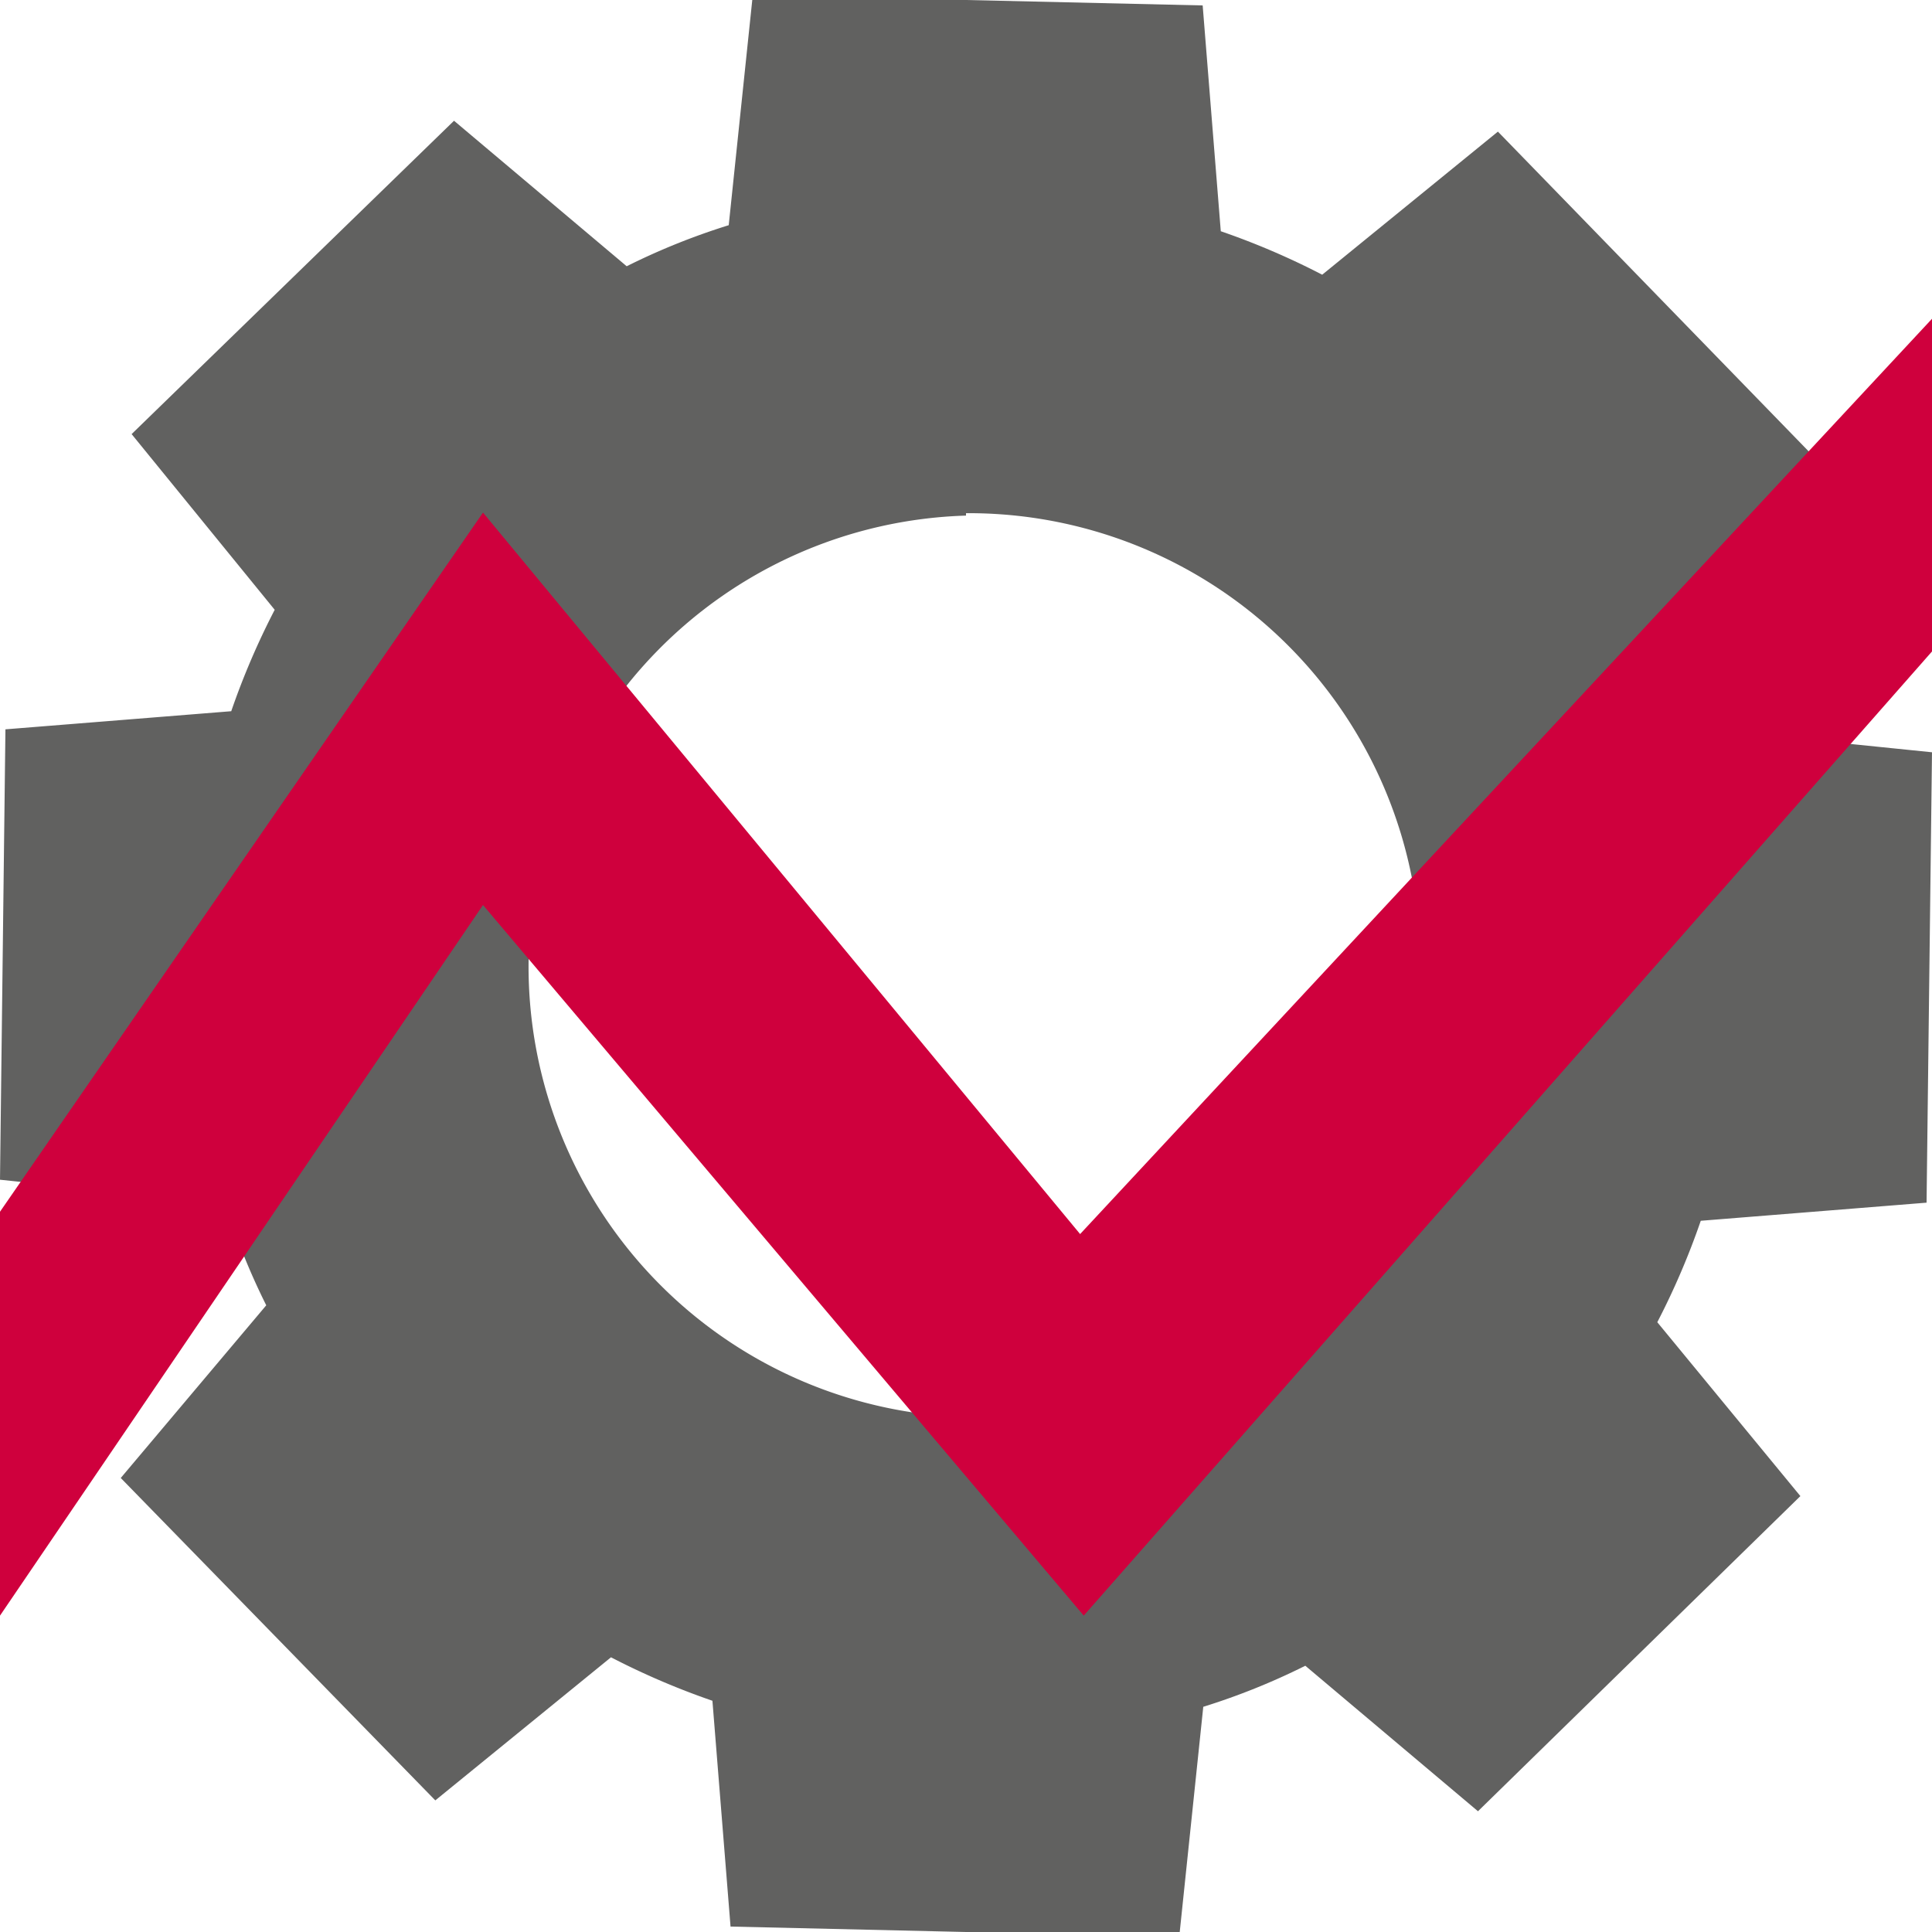 <svg xmlns="http://www.w3.org/2000/svg" viewBox="0 0 32 32"><defs>
    <style>.f238aa70-9212-421c-beb5-31c22f15daea{fill:#616160;}
            .a2272ea1-e9c5-4bbd-9231-59a040cd84f5{fill:#cf003d;}
    </style></defs>
<g id="fc830a96-4ea7-45ec-845d-80bbdfa95d63" data-name="Ebene 2">
    <g id="ab359397-cf28-446e-b0ca-641bd6362de4" data-name="Ebene 1">
    <g id="a3c5d036-da11-449c-bdda-53e41b1b2a0e" data-name="b01aa33a-b73e-4115-9224-03e9bd9d0fcf">
        <path class="f238aa70-9212-421c-beb5-31c22f15daea" d="M31.91,19.92,32,12.46l-3.73-.38a11,11,0,0,0-.68-1.7L30,7.52,24.81,2.18,21.9,4.55a12.49,12.49,0,0,0-1.68-.72L19.92.09,16,0v8.5h.09A7.47,7.47,0,0,1,16,23.46V32l3.54,0,.39-3.73a11.26,11.26,0,0,0,1.69-.68L24.48,30l5.34-5.22L27.45,21.9a12.49,12.49,0,0,0,.72-1.68Z"/>
        <path class="f238aa70-9212-421c-beb5-31c22f15daea" d="M15.91,23.47A7.47,7.47,0,0,1,16,8.54V0L12.46,0l-.39,3.73a11.26,11.26,0,0,0-1.69.68L7.52,2,2.18,7.19,4.55,10.1a12.49,12.49,0,0,0-.72,1.68l-3.74.3L0,19.54l3.73.39a11.26,11.26,0,0,0,.68,1.69L2,24.48l5.21,5.34,2.91-2.37a12.49,12.49,0,0,0,1.68.72l.3,3.74L16,32v-8.5Z"/><g id="b0fb702f-4e63-4cfd-8ee5-30a8bba3ba3b" data-name="ac3d4bf7-c819-4960-96b0-6b80c12817ac">
        <polygon class="a2272ea1-e9c5-4bbd-9231-59a040cd84f5" points="17.95 26.76 8 14.99 0 26.76 0 20.07 8 8.49 17.89 20.44 32 5.28 32 10.79 17.95 26.76"/>
</g></g></g></g></svg>